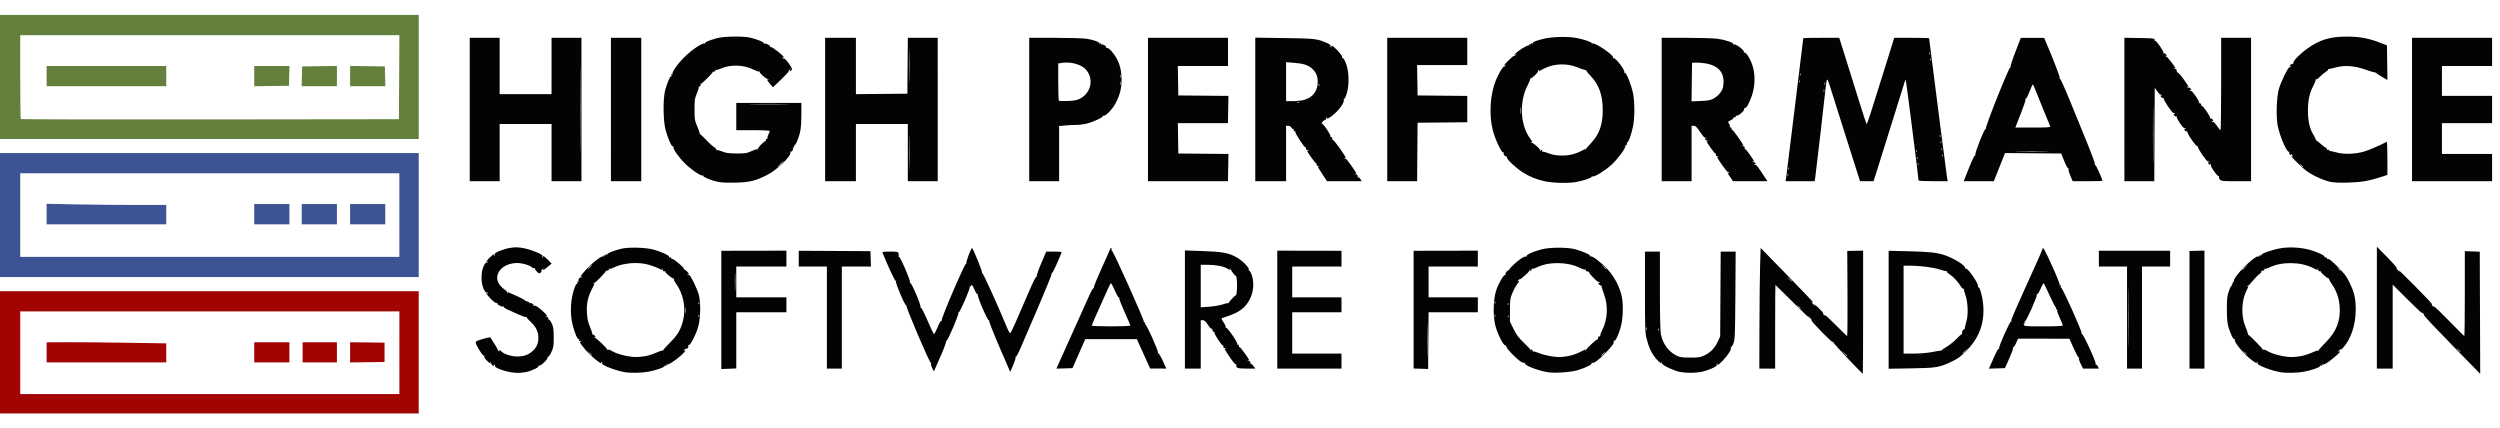 <?xml version="1.0" encoding="UTF-8" standalone="no"?>
<!-- Created with Inkscape (http://www.inkscape.org/) -->

<svg
   version="1.1"
   id="svg1"
   width="3789.333"
   height="649.333"
   viewBox="0 0 3789.333 649.333"
   sodipodi:docname="hpsf-logo.svg"
   inkscape:version="1.3.2 (091e20e, 2023-11-25)"
   xmlns:inkscape="http://www.inkscape.org/namespaces/inkscape"
   xmlns:sodipodi="http://sodipodi.sourceforge.net/DTD/sodipodi-0.dtd"
   xmlns="http://www.w3.org/2000/svg"
   xmlns:svg="http://www.w3.org/2000/svg">
  <defs
     id="defs1" />
  <sodipodi:namedview
     id="namedview1"
     pagecolor="#ffffff"
     bordercolor="#000000"
     borderopacity="0.25"
     inkscape:showpageshadow="2"
     inkscape:pageopacity="0.0"
     inkscape:pagecheckerboard="0"
     inkscape:deskcolor="#d1d1d1"
     showgrid="false"
     inkscape:zoom="0.43732453"
     inkscape:cx="1695.5372"
     inkscape:cy="553.3648"
     inkscape:window-width="2496"
     inkscape:window-height="1387"
     inkscape:window-x="1920"
     inkscape:window-y="25"
     inkscape:window-maximized="1"
     inkscape:current-layer="g6" />
  <g
     inkscape:groupmode="layer"
     inkscape:label="Image"
     id="g1">
    <g
       id="g6"
       inkscape:label="HPSF Logo">
      <path
         style="fill:#3c5493"
         d="m 0,326 v -94 h 317.333 317.333 v 94 94 H 317.333 0 Z m 605.333,0 V 262.667 H 318 30.667 v 63.333 63.333 H 318 605.333 Z M 70.667,324.451 v -15.549 l 44.218,0.882 c 24.32,0.485 65.12,0.882 90.667,0.882 h 46.449 v 14.667 14.667 H 161.333 70.667 Z m 314.667,0.216 v -15.333 h 26.667 26.667 v 15.333 15.333 h -26.667 -26.667 z m 72,0 v -15.333 h 26.667 26.667 v 15.333 15.333 h -26.667 -26.667 z m 73.333,0 v -15.333 h 26.667 26.667 v 15.333 15.333 h -26.667 -26.667 z"
         id="path9"
         inkscape:label="Blue Computer" />
      <path
         style="fill:#63803d"
         d="M 0,116.667 V 22.667 h 317.333 317.333 v 94 94 H 317.333 0 Z M 605.013,117 605.359,53.333 H 318.013 30.667 v 63.111 c 0,34.711 0.401,63.512 0.892,64.003 0.491,0.491 129.641,0.741 287,0.556 l 286.108,-0.336 z M 70.667,115.333 V 100 h 90.667 90.667 v 15.333 15.333 H 161.333 70.667 Z m 314.667,0.028 V 100 h 26.71 26.71 L 438.377,115 l -0.377,15 -26.333,0.362 -26.333,0.362 z m 72.242,0.305 0.425,-15 26.333,-0.362 26.333,-0.362 v 15.362 15.362 h -26.758 -26.758 z m 73.091,-0.362 V 99.944 l 26.333,0.362 26.333,0.362 0.377,15 0.377,15 h -26.71 -26.71 z"
         id="path8"
         inkscape:label="Green Computer" />
      <path
         style="fill:#a20404"
         d="m 0,534 v -92.667 h 317.333 317.333 v 92.667 92.667 H 317.333 0 Z m 605.333,0.667 V 472 H 318 30.667 v 62.667 62.667 H 318 605.333 Z M 70.667,534.096 v -15.237 l 29,-0.153 c 15.95,-0.084 56.75,0.267 90.667,0.779 l 61.667,0.932 0,14.458 v 14.458 H 161.333 70.667 Z m 314.667,-0.04 v -15.278 l 26.667,0.007 26.667,0.007 v 15.271 15.271 h -26.667 -26.667 z m 73.333,0.005 v -15.273 h 26 26 v 15.273 15.273 h -26 -26 z m 72,0.009 v -15.32 l 26.103,0.292 26.103,0.292 3.5e-4,14.667 3.5e-4,14.667 -26.103,0.362 -26.103,0.362 z"
         id="path7"
         inkscape:label="Red Computer" />
      <path
         style="fill:#030303"
         d="m 2801.201,543.78 c -12.027,-12.588 -21.895,-23.538 -21.928,-24.333 -0.033,-0.796 -0.709,-1.322 -1.501,-1.169 -1.956,0.378 -32.805,-31.273 -31.903,-32.732 0.394,-0.637 -0.915,-2.596 -2.909,-4.353 l -3.626,-3.194 3.267,4 c 1.797,2.2 -8.972,-8.15 -23.932,-23 -14.96,-14.85 -27.38,-27 -27.601,-27 -0.221,0 -0.401,28.5 -0.401,63.333 v 63.333 h -12 -12 l 0.181,-65 c 0.099,-35.75 0.549,-76.897 1,-91.439 l 0.819,-26.439 39.667,40.652 c 21.817,22.359 39.667,41.041 39.667,41.517 0,0.476 -0.75,0.433 -1.667,-0.095 -0.917,-0.528 -0.212,0.636 1.566,2.588 3.926,4.31 5.503,4.738 2.02,0.548 -1.372,-1.65 1.22,0.566 5.758,4.924 4.539,4.358 7.973,8.203 7.632,8.544 -0.934,0.934 2.174,4.263 3.319,3.556 0.546,-0.338 8.031,6.569 16.632,15.348 8.601,8.779 16.036,15.962 16.522,15.962 0.486,1.8e-4 0.722,-29.025 0.525,-64.501 l -0.358,-64.501 12.025,-0.219 12.025,-0.219 v 93.387 c 0,51.363 -0.209,93.387 -0.466,93.387 -0.256,0 -10.306,-10.299 -22.333,-22.887 z m -1.201,-4.197 c 0,-0.229 -1.95,-2.179 -4.333,-4.333 l -4.333,-3.916 3.916,4.333 c 3.65,4.039 4.75,4.946 4.75,3.916 z m -70.667,-72.043 c 0,-0.253 -1.35,-1.603 -3,-3 l -3,-2.54 2.54,3 c 2.387,2.819 3.46,3.607 3.46,2.54 z m -13.333,-41.308 c 0,-0.239 -1.65,-1.889 -3.667,-3.667 l -3.667,-3.232 3.232,3.667 c 3.021,3.427 4.101,4.278 4.101,3.232 z m 1000.251,96.403 c -23.67,-24.217 -42.716,-44.549 -42.325,-45.182 0.391,-0.633 -0.182,-1.892 -1.274,-2.798 -1.092,-0.906 -1.985,-1.131 -1.985,-0.5 0,0.631 -9.9,-8.738 -22,-20.822 l -22,-21.97 v 63.652 63.652 h -12 -12 l 0.015,-92.333 0.015,-92.333 15.451,15.58 c 8.498,8.569 15.105,16.139 14.683,16.822 -0.422,0.683 0.568,2.372 2.201,3.754 l 2.969,2.512 -2.537,-3.333 c -1.395,-1.833 9.612,8.859 24.462,23.761 14.849,14.902 26.646,27.446 26.215,27.877 -1.074,1.074 1.905,4.492 3.211,3.685 0.577,-0.356 10.949,9.55 23.049,22.015 12.1,12.465 22.36,22.663 22.8,22.663 0.44,0 0.798,-28.95 0.797,-64.333 l -0,-64.333 11.319,0.431 11.319,0.431 0.351,92.569 c 0.193,50.913 0.341,92.569 0.328,92.569 -0.013,-9e-5 -19.389,-19.814 -43.059,-44.032 z m 13.082,10.238 c 0,-0.253 -1.35,-1.603 -3,-3 l -3,-2.54 2.54,3 c 2.387,2.819 3.46,3.607 3.46,2.54 z M 766.955,562.642 c -10.113,-2.65 -17.92,-6.413 -16.861,-8.128 0.339,-0.548 -0.087,-1.431 -0.945,-1.961 -0.975,-0.603 -1.204,-0.387 -0.61,0.575 0.523,0.847 0.389,1.539 -0.297,1.539 -1.47,0 -4.112,-2.94 -3.795,-4.222 0.121,-0.489 -0.326,-1.389 -0.994,-2 -0.705,-0.646 -0.812,-0.413 -0.255,0.556 1.867,3.244 -1.401,1.605 -5.753,-2.885 -2.426,-2.503 -3.999,-5.218 -3.496,-6.033 0.509,-0.824 0.175,-1.319 -0.755,-1.115 -1.74,0.382 -11.371,-15.104 -12.106,-19.467 -0.351,-2.084 1.458,-3.045 10.875,-5.777 7.756,-2.25 11.454,-2.805 11.798,-1.772 0.276,0.828 2.612,4.628 5.19,8.444 2.579,3.816 4.805,7.694 4.948,8.618 0.143,0.924 1.062,2.424 2.042,3.333 1.419,1.316 1.59,1.314 0.841,-0.013 -1.28,-2.268 1.181,-2.119 3.095,0.187 3.291,3.965 15.257,7.858 24.121,7.847 10.141,-0.013 17.43,-2.695 23.826,-8.768 5.835,-5.541 8.174,-11.207 8.174,-19.802 0,-9.011 -3.728,-16.645 -11.732,-24.022 -3.447,-3.176 -6.102,-6.27 -5.901,-6.874 0.201,-0.605 -0.18,-0.762 -0.847,-0.349 -0.667,0.412 -5.932,-1.371 -11.7,-3.963 -5.768,-2.592 -13.315,-5.977 -16.772,-7.523 -3.457,-1.546 -5.914,-3.411 -5.461,-4.144 0.458,-0.741 0.157,-0.922 -0.676,-0.407 -1.936,1.196 -9.913,-2.895 -8.886,-4.557 0.429,-0.694 -0.082,-0.931 -1.134,-0.527 -1.162,0.446 -4.595,-1.99 -8.736,-6.196 -6.265,-6.364 -9.004,-10.741 -5.283,-8.441 0.961,0.594 1.177,0.365 0.575,-0.61 -0.531,-0.859 -1.538,-1.207 -2.238,-0.774 -0.7,0.433 -2.6,-2.108 -4.221,-5.645 -4.145,-9.042 -4.145,-25.155 0,-34.196 1.622,-3.537 3.521,-6.078 4.221,-5.645 0.7,0.433 1.707,0.084 2.238,-0.774 0.603,-0.975 0.387,-1.204 -0.575,-0.61 -3.32,2.052 -1.28,-1.585 3.517,-6.269 4.894,-4.779 8.097,-6.549 6.15,-3.398 -0.594,0.961 -0.365,1.177 0.61,0.575 0.859,-0.531 1.208,-1.537 0.776,-2.235 -1.304,-2.111 13.817,-8.158 24.106,-9.64 7.765,-1.119 11.768,-0.971 20.536,0.756 11.713,2.308 28.788,9.48 27.506,11.554 -0.431,0.697 -0.081,1.701 0.778,2.232 0.975,0.603 1.204,0.387 0.61,-0.575 -2.16,-3.495 1.694,-1.156 6.995,4.246 l 5.677,5.785 -5.958,4.882 c -6.137,5.029 -8.415,6.128 -6.665,3.215 0.689,-1.146 0.301,-1.099 -1.24,0.151 -1.233,1 -1.954,2.282 -1.604,2.849 0.351,0.567 -0.274,1.787 -1.387,2.711 -1.671,1.387 -2.589,1.15 -5.26,-1.359 -1.779,-1.672 -3.112,-3.71 -2.961,-4.529 0.151,-0.819 -0.551,-1.315 -1.559,-1.101 -1.008,0.214 -2.902,-0.578 -4.207,-1.759 -3.317,-3.002 -13.876,-5.963 -21.262,-5.963 -21.238,0 -35.672,15.113 -28.622,29.969 1.307,2.754 4.825,6.781 7.817,8.949 2.993,2.168 5.441,4.448 5.441,5.067 0,0.619 0.546,1.626 1.214,2.237 0.717,0.656 0.777,0.358 0.148,-0.729 -1.27,-2.191 -1.85,-2.393 14.413,5.02 7.055,3.216 12.51,6.359 12.124,6.985 -0.387,0.626 0.326,0.743 1.585,0.26 1.542,-0.592 1.977,-0.374 1.333,0.667 -0.643,1.041 -0.209,1.258 1.333,0.667 1.675,-0.643 1.996,-0.405 1.197,0.888 -0.719,1.163 -0.576,1.447 0.42,0.832 2.075,-1.282 7.192,1.639 6.065,3.462 -0.561,0.908 -0.297,1.094 0.688,0.485 1.908,-1.179 6.51,1.678 14.366,8.919 5.429,5.004 7.82,8.987 4.115,6.855 -0.968,-0.557 -1.201,-0.451 -0.556,0.255 0.611,0.668 1.811,1.228 2.667,1.246 0.856,0.018 1.473,1.061 1.373,2.319 -0.101,1.258 0.354,1.955 1.011,1.549 0.656,-0.406 2.521,2.151 4.143,5.681 2.465,5.365 2.956,8.827 2.989,21.085 0.036,13.231 -0.317,15.427 -3.598,22.43 -2,4.27 -4.244,7.389 -4.985,6.931 -0.741,-0.458 -1.043,-0.038 -0.67,0.933 0.944,2.461 -10.658,13.639 -12.79,12.322 -1.056,-0.653 -1.327,-0.484 -0.742,0.464 1.226,1.984 -9.836,7.496 -18.909,9.421 -9.985,2.119 -19.409,1.752 -30.646,-1.192 z m 181.712,1.739 c -13.293,-1.838 -37.668,-11.015 -36.08,-13.584 0.435,-0.703 0.088,-1.713 -0.771,-2.243 -0.975,-0.603 -1.204,-0.387 -0.61,0.575 2.864,4.634 -6.982,-2.131 -16.969,-11.659 -9.111,-8.693 -19.116,-22.483 -14.031,-19.341 0.961,0.594 1.177,0.365 0.575,-0.61 -0.531,-0.859 -1.625,-1.153 -2.433,-0.654 -0.953,0.589 -1.16,0.105 -0.59,-1.381 0.533,-1.388 0.347,-1.96 -0.472,-1.454 -1.784,1.103 -6.072,-8.794 -9.33,-21.534 -4.536,-17.736 -3.127,-41.185 3.466,-57.663 1.206,-3.015 2.723,-5.155 3.37,-4.755 0.647,0.4 0.782,-0.302 0.299,-1.561 -0.643,-1.675 -0.405,-1.996 0.888,-1.197 1.163,0.719 1.447,0.576 0.832,-0.42 -1.16,-1.877 1.556,-7.243 3.164,-6.249 0.646,0.399 1.608,0.023 2.139,-0.835 0.603,-0.975 0.387,-1.204 -0.575,-0.61 -3.796,2.346 -0.861,-2.228 6.794,-10.589 9.643,-10.533 23.28,-21.051 25.96,-20.022 1.158,0.444 1.49,0.132 0.891,-0.836 -0.643,-1.041 -0.209,-1.258 1.333,-0.667 1.542,0.592 1.977,0.374 1.333,-0.667 -0.643,-1.041 -0.209,-1.258 1.333,-0.667 1.258,0.483 1.95,0.331 1.536,-0.338 -0.852,-1.378 10.954,-6.085 21.152,-8.434 11.65,-2.683 37.211,-1.931 49.207,1.449 11.746,3.31 24.042,9.085 22.985,10.795 -0.386,0.624 0.342,1.053 1.617,0.953 1.275,-0.101 2.176,0.546 2.002,1.436 -0.174,0.89 0.502,1.304 1.504,0.92 1.804,-0.692 18.357,13.497 17.777,15.238 -0.163,0.49 0.09,0.89 0.563,0.89 1.368,0 6.473,4.957 6.473,6.285 0,0.663 -0.75,0.774 -1.667,0.246 -0.968,-0.557 -1.201,-0.451 -0.555,0.255 0.611,0.668 1.811,1.214 2.667,1.214 2.219,0 12.523,21.181 14.892,30.613 2.926,11.648 2.609,33.9 -0.667,46.706 -2.928,11.449 -12.046,29.559 -14.591,28.981 -0.886,-0.202 -1.215,0.275 -0.731,1.058 1.022,1.653 -1.818,5.588 -3.349,4.641 -0.567,-0.351 -1.849,0.371 -2.849,1.604 -1.25,1.541 -1.297,1.929 -0.151,1.24 4.029,-2.421 1.114,2.087 -4.667,7.215 -9.397,8.337 -19.909,15.028 -21.787,13.867 -1.112,-0.687 -1.281,-0.447 -0.534,0.761 0.799,1.293 0.479,1.531 -1.197,0.888 -1.258,-0.483 -1.95,-0.331 -1.536,0.338 1.065,1.722 -12.785,6.7 -24.613,8.846 -9.483,1.721 -25.259,2.164 -34,0.955 z m 28.667,-24.449 c 4.767,-0.76 12.478,-3.153 17.137,-5.317 4.659,-2.164 9.024,-3.593 9.7,-3.175 0.676,0.418 1.091,0.265 0.921,-0.339 -0.17,-0.605 4.513,-5.899 10.407,-11.766 11.445,-11.393 16.249,-19.469 19.795,-33.28 4.809,-18.729 0.488,-41.266 -10.799,-56.325 -1.761,-2.349 -3.042,-5.022 -2.848,-5.939 0.195,-0.917 -0.27,-1.695 -1.033,-1.729 -2.233,-0.098 -12.689,-8.858 -11.967,-10.027 0.362,-0.586 -0.37,-0.983 -1.628,-0.883 -1.258,0.101 -2.301,-0.517 -2.319,-1.373 -0.018,-0.856 -0.578,-2.056 -1.246,-2.667 -0.717,-0.656 -0.777,-0.358 -0.148,0.729 0.586,1.012 0.532,1.586 -0.119,1.275 -16.509,-7.856 -26.449,-10.409 -40.519,-10.409 -11.377,0 -24.26,2.679 -32.088,6.672 -2.935,1.498 -5.931,2.355 -6.658,1.907 -0.726,-0.449 -1.156,-0.022 -0.954,0.95 0.207,0.999 -0.792,1.767 -2.3,1.768 -1.467,9.6e-4 -2.68,0.601 -2.696,1.333 -0.032,1.459 -15.424,17.256 -16.86,17.303 -0.489,0.016 -1.389,0.575 -2,1.243 -0.656,0.717 -0.358,0.777 0.729,0.148 1.012,-0.586 1.588,-0.533 1.281,0.12 -0.307,0.652 -2.466,5.047 -4.796,9.766 -5.607,11.353 -7.459,20.994 -6.675,34.757 0.472,8.301 1.626,13.657 4.309,20 2.015,4.765 3.727,9.685 3.805,10.933 0.078,1.248 0.408,2.004 0.733,1.678 0.819,-0.819 4.17,2.096 4.17,3.627 0,0.687 -0.75,0.817 -1.667,0.29 -0.917,-0.528 -1.267,-0.513 -0.778,0.032 0.489,0.545 1.389,1.013 2,1.039 1.795,0.077 18.48,16.173 18.078,17.439 -0.202,0.636 0.259,0.769 1.024,0.296 0.765,-0.473 3.33,0.329 5.7,1.782 7.96,4.88 24.075,9.042 36.309,9.379 2.933,0.081 9.233,-0.475 14,-1.235 z m -80,-1.699 c 0,-0.239 -1.65,-1.889 -3.667,-3.667 l -3.667,-3.232 3.232,3.667 c 3.021,3.427 4.101,4.278 4.101,3.232 z m 162.216,-61.232 c -0.37,-0.917 -0.672,-0.167 -0.672,1.667 0,1.833 0.303,2.583 0.672,1.667 0.37,-0.917 0.37,-2.417 0,-3.333 z M 1039.633,466.357 c -0.297,-2.396 -0.546,-0.757 -0.553,3.643 -0.01,4.4 0.235,6.361 0.539,4.357 0.304,-2.004 0.31,-5.604 0.014,-8 z m 19.945,-7.941 c -0.426,-1.064 -0.742,-0.748 -0.806,0.806 -0.058,1.406 0.257,2.193 0.7,1.75 0.443,-0.443 0.49,-1.593 0.105,-2.556 z m -164.911,-53.75 c 1.722,-1.833 2.832,-3.333 2.465,-3.333 -0.367,0 -2.076,1.5 -3.798,3.333 -1.722,1.833 -2.832,3.333 -2.465,3.333 0.367,0 2.076,-1.5 3.798,-3.333 z M 2345.108,564.063 c -16.28,-2.992 -35.405,-10.757 -33.618,-13.65 0.577,-0.933 0.316,-1.117 -0.696,-0.492 -0.924,0.571 -3.728,-0.464 -6.539,-2.414 -7.202,-4.996 -20.371,-18.691 -20.803,-21.634 -0.205,-1.397 -1.176,-2.539 -2.157,-2.539 -2.873,0 -11.769,-18.064 -14.802,-30.057 -3.78,-14.946 -3.092,-40.112 1.461,-53.516 3.475,-10.227 10.99,-23.244 13.151,-22.777 0.806,0.175 1.166,-0.463 0.8,-1.417 -0.629,-1.639 2.935,-5.933 5.095,-6.138 0.55,-0.052 0.936,-0.457 0.859,-0.9 -0.277,-1.578 11.581,-12.731 17.76,-16.704 3.525,-2.266 6.983,-3.61 7.873,-3.06 1.011,0.625 1.235,0.412 0.617,-0.589 -1.213,-1.962 9.596,-6.87 22.558,-10.244 12.606,-3.28 39.263,-3.335 51.108,-0.105 11.518,3.141 23.267,8.488 22.254,10.128 -0.466,0.755 -0.021,1.036 1.012,0.64 2.687,-1.031 16.326,9.5 26.027,20.096 10.072,11.001 18.109,26.491 21.088,40.643 2.855,13.562 1.856,35.884 -2.178,48.667 -3.882,12.304 -7.69,19.669 -9.568,18.508 -0.923,-0.571 -1.113,-0.313 -0.501,0.678 1.345,2.177 -2.103,7.158 -12.268,17.724 -10.107,10.506 -18.157,16.419 -20.436,15.011 -1.012,-0.625 -1.272,-0.441 -0.696,0.492 1.246,2.017 -9.797,7.485 -22.058,10.921 -11.016,3.087 -35.406,4.555 -45.344,2.729 z m 30.892,-24.132 c 4.767,-0.76 12.567,-3.279 17.333,-5.597 4.767,-2.318 9.2,-4.469 9.852,-4.781 0.652,-0.311 0.706,0.262 0.12,1.273 -0.629,1.086 -0.569,1.385 0.148,0.729 0.668,-0.611 1.214,-1.554 1.214,-2.095 0,-1.541 16.2,-16.15 17.01,-15.339 0.398,0.398 0.633,-0.352 0.523,-1.667 -0.11,-1.315 0.7,-2.432 1.8,-2.483 1.1,-0.051 1.846,-0.828 1.658,-1.726 -0.188,-0.898 1.21,-4.695 3.106,-8.438 8.049,-15.883 8.972,-37.019 2.372,-54.265 -1.869,-4.882 -3.467,-9.898 -3.552,-11.147 -0.085,-1.248 -0.421,-2.004 -0.747,-1.678 -0.819,0.819 -4.17,-2.096 -4.17,-3.627 0,-0.687 0.693,-0.821 1.539,-0.297 0.961,0.594 1.177,0.365 0.575,-0.61 -0.531,-0.859 -1.407,-1.288 -1.947,-0.954 -1.255,0.775 -14.167,-12.31 -14.167,-14.357 0,-0.845 -1.2,-1.537 -2.667,-1.538 -1.508,-0.001 -2.507,-0.769 -2.3,-1.768 0.202,-0.971 -0.226,-1.4 -0.95,-0.952 -0.724,0.447 -4.327,-0.712 -8.008,-2.577 -18.563,-9.407 -47.775,-9.701 -65.496,-0.66 -2.935,1.498 -5.931,2.355 -6.658,1.907 -0.726,-0.449 -1.156,-0.097 -0.954,0.783 0.202,0.88 -0.467,1.902 -1.486,2.272 -1.274,0.463 -1.52,0.099 -0.786,-1.167 0.629,-1.086 0.569,-1.385 -0.148,-0.729 -0.668,0.611 -1.214,1.585 -1.214,2.163 0,1.498 -13.5,13.448 -14.295,12.653 -0.362,-0.362 -1.494,0.371 -2.515,1.629 -1.229,1.514 -1.293,1.949 -0.19,1.287 2.585,-1.553 1.984,0.251 -1.686,5.063 -1.844,2.418 -4.982,8.228 -6.973,12.911 -3.313,7.792 -3.623,9.996 -3.647,25.949 l -0.027,17.434 5.583,11.266 c 4.349,8.776 7.729,13.322 15.295,20.566 5.342,5.115 9.73,9.7 9.751,10.189 0.021,0.489 0.585,1.389 1.252,2 0.717,0.656 0.777,0.358 0.148,-0.729 -0.734,-1.266 -0.488,-1.63 0.786,-1.167 1.019,0.37 1.687,1.393 1.486,2.272 -0.202,0.88 0.194,1.253 0.88,0.829 0.685,-0.424 4.15,0.496 7.7,2.043 7.054,3.075 22.043,6.224 30.454,6.398 2.933,0.061 9.233,-0.512 14,-1.272 z m 54.667,-3.264 c 1.722,-1.833 2.832,-3.333 2.465,-3.333 -0.367,0 -2.076,1.5 -3.798,3.333 -1.722,1.833 -2.832,3.333 -2.465,3.333 0.367,0 2.076,-1.5 3.798,-3.333 z m -164.45,-59.667 c -0.37,-0.917 -0.672,-0.167 -0.672,1.667 0,1.833 0.303,2.583 0.672,1.667 0.37,-0.917 0.37,-2.417 0,-3.333 z m 20.028,1.417 c -0.426,-1.064 -0.742,-0.748 -0.806,0.806 -0.058,1.406 0.257,2.193 0.7,1.75 0.443,-0.443 0.49,-1.593 0.105,-2.556 z m 0,-18.667 c -0.426,-1.064 -0.742,-0.748 -0.806,0.806 -0.058,1.406 0.257,2.193 0.7,1.75 0.443,-0.443 0.49,-1.593 0.105,-2.556 z m -20.028,-2.75 c -0.37,-0.917 -0.672,-0.167 -0.672,1.667 0,1.833 0.303,2.583 0.672,1.667 0.37,-0.917 0.37,-2.417 0,-3.333 z m 168.45,-49.434 c 0,-0.239 -1.65,-1.889 -3.667,-3.667 l -3.667,-3.232 3.232,3.667 c 3.021,3.427 4.101,4.278 4.101,3.232 z m 112,156.275 c -8.08,-1.301 -27.333,-10.268 -27.333,-12.73 0,-0.856 -0.546,-2.056 -1.214,-2.667 -0.705,-0.646 -0.812,-0.413 -0.255,0.556 2.32,4.032 -2.136,1.112 -7.123,-4.667 -7.033,-8.15 -11.37,-17.051 -14.723,-30.213 -2.5,-9.817 -2.686,-14.777 -2.686,-71.667 v -61.12 h 11.333 11.333 v 59.268 c 0,38.804 0.518,61.707 1.499,66.333 3.068,14.46 11.7,26.13 23.701,32.044 5.247,2.586 8.251,3.022 20.8,3.022 13.352,0 15.346,-0.333 22.242,-3.72 8.915,-4.378 14.836,-10.681 19.623,-20.886 l 3.468,-7.394 0.393,-64.333 0.393,-64.333 h 11.342 11.342 l -0.445,66.333 c -0.403,60.166 -0.669,66.922 -2.861,72.668 -1.329,3.484 -2.953,6.003 -3.609,5.597 -0.656,-0.405 -0.841,0.179 -0.411,1.298 1.032,2.689 -3.827,10.453 -11.955,19.103 -5.927,6.308 -10.501,9.406 -8.063,5.461 0.594,-0.961 0.365,-1.177 -0.61,-0.575 -0.859,0.531 -1.209,1.535 -0.778,2.232 1.236,1.999 -15.188,8.957 -24.739,10.48 -10.069,1.606 -20.32,1.576 -30.667,-0.09 z m -51.076,-67.482 c -0.338,-1.297 -0.637,-0.559 -0.664,1.641 -0.027,2.2 0.249,3.261 0.615,2.359 0.365,-0.903 0.388,-2.703 0.049,-4 z m 18.654,2.058 c -0.426,-1.064 -0.742,-0.748 -0.806,0.806 -0.058,1.406 0.257,2.193 0.7,1.75 0.443,-0.443 0.49,-1.593 0.105,-2.556 z m 943.756,65.964 c -13.293,-1.838 -37.668,-11.015 -36.08,-13.584 0.435,-0.703 0.088,-1.713 -0.771,-2.243 -0.975,-0.603 -1.204,-0.387 -0.61,0.575 1.652,2.673 -0.647,1.688 -7.079,-3.034 -12.345,-9.062 -28.13,-28.185 -26.047,-31.555 0.643,-1.04 0.439,-1.27 -0.571,-0.646 -1.028,0.636 -2.633,-1.477 -4.655,-6.127 -5.732,-13.187 -6.854,-19.59 -6.854,-39.097 0,-16.094 0.429,-19.908 3.112,-27.676 1.712,-4.955 3.655,-8.674 4.318,-8.264 0.663,0.41 0.811,-0.284 0.328,-1.543 -0.592,-1.542 -0.374,-1.977 0.667,-1.333 1.041,0.643 1.258,0.209 0.667,-1.333 -0.643,-1.675 -0.405,-1.996 0.888,-1.197 1.205,0.745 1.449,0.578 0.767,-0.525 -3.203,-5.182 31.522,-40.513 37.547,-38.201 1.158,0.444 1.49,0.132 0.891,-0.836 -0.636,-1.029 -0.22,-1.263 1.248,-0.699 1.276,0.49 2.069,0.231 1.885,-0.615 -0.495,-2.279 18.784,-8.767 31.167,-10.489 13.461,-1.872 29.473,-0.814 42.555,2.812 10.932,3.029 23.058,8.79 22.024,10.463 -0.386,0.624 0.342,1.053 1.617,0.953 1.275,-0.101 2.176,0.546 2.002,1.436 -0.185,0.946 0.521,1.297 1.7,0.845 1.341,-0.515 6.181,3.408 14.453,11.715 10.172,10.214 13.441,14.553 17.954,23.822 7.445,15.293 9.544,24.397 9.544,41.4 0,22.937 -7.44,45.017 -19.606,58.187 -2.58,2.794 -3.885,3.879 -2.9,2.413 1.773,-2.638 1.76,-2.639 -1.185,-0.127 -3.05,2.602 -4.03,4.268 -1.644,2.793 0.733,-0.453 1.333,-0.211 1.333,0.539 0,1.608 -13.405,12.973 -20.404,17.298 -2.685,1.659 -5.585,2.582 -6.445,2.05 -1.049,-0.648 -1.204,-0.385 -0.472,0.8 0.799,1.293 0.479,1.531 -1.197,0.888 -1.258,-0.483 -1.95,-0.331 -1.536,0.338 1.064,1.722 -12.785,6.7 -24.613,8.846 -9.483,1.721 -25.259,2.164 -34,0.955 z m 28.667,-24.449 c 4.767,-0.76 12.478,-3.153 17.137,-5.317 4.659,-2.164 9.024,-3.593 9.7,-3.175 0.676,0.418 1.091,0.265 0.921,-0.339 -0.17,-0.605 4.489,-5.899 10.354,-11.766 16.717,-16.723 23.161,-33.297 21.471,-55.218 -0.938,-12.163 -4.591,-22.748 -11.204,-32.468 -2.613,-3.84 -4.766,-7.731 -4.786,-8.648 -0.02,-0.917 -0.313,-1.39 -0.652,-1.051 -0.959,0.959 -12.327,-8.784 -11.607,-9.948 0.351,-0.568 -0.39,-0.951 -1.648,-0.851 -1.258,0.101 -2.301,-0.517 -2.319,-1.373 -0.018,-0.856 -0.578,-2.056 -1.246,-2.667 -0.705,-0.646 -0.812,-0.413 -0.255,0.556 1.326,2.304 0.625,2.138 -6.885,-1.635 -18.679,-9.382 -48.053,-9.674 -65.734,-0.654 -2.935,1.498 -5.931,2.355 -6.658,1.907 -0.726,-0.449 -1.156,-0.022 -0.954,0.95 0.204,0.985 -0.813,1.793 -2.3,1.828 -1.467,0.034 -2.528,0.751 -2.358,1.593 0.17,0.842 -1.522,2.835 -3.76,4.428 -2.238,1.593 -6.503,5.976 -9.478,9.74 -2.975,3.764 -5.883,6.843 -6.462,6.843 -0.579,0 -1.553,0.546 -2.164,1.214 -0.645,0.705 -0.413,0.812 0.556,0.255 2.352,-1.353 2.107,-0.248 -1.543,6.954 -7.427,14.656 -8.071,38.048 -1.478,53.634 2.003,4.736 3.706,9.617 3.784,10.848 0.078,1.231 0.463,2.155 0.856,2.054 1.19,-0.307 21.964,20.959 21.628,22.141 -0.172,0.605 0.313,0.712 1.078,0.24 0.765,-0.473 3.33,0.329 5.7,1.782 7.96,4.88 24.075,9.042 36.309,9.379 2.933,0.081 9.233,-0.475 14,-1.235 z m -81.333,-3.058 c 0,-0.253 -1.35,-1.603 -3,-3 l -3,-2.54 2.54,3 c 2.387,2.819 3.46,3.607 3.46,2.54 z m 142.667,-126.667 c 0,-0.253 -1.35,-1.603 -3,-3 l -3,-2.54 2.54,3 c 2.387,2.819 3.46,3.607 3.46,2.54 z m -144.583,-5.207 3.916,-4.333 -4.333,3.916 c -2.383,2.154 -4.333,4.104 -4.333,4.333 0,1.03 1.1,0.123 4.75,-3.916 z M 1514.852,525.89 c -9.037,-20.876 -15.944,-38.536 -15.409,-39.401 0.568,-0.918 0.396,-1.214 -0.414,-0.713 -1.811,1.119 -18.302,-37.049 -16.952,-39.234 0.606,-0.981 0.444,-1.276 -0.41,-0.748 -0.83,0.513 -2.666,-2.152 -4.451,-6.461 -2.773,-6.691 -5.215,-9.464 -5.215,-5.921 0,0.777 -0.693,0.984 -1.539,0.461 -0.964,-0.596 -1.177,-0.365 -0.57,0.618 1.278,2.068 -15.271,40.305 -16.985,39.245 -0.75,-0.464 -0.897,-0.133 -0.34,0.767 1.197,1.938 -16.454,43.056 -18.058,42.065 -0.629,-0.389 -0.834,0.1 -0.456,1.086 0.378,0.986 -3.631,11.585 -8.908,23.554 l -9.596,21.762 -2.535,-4.942 c -1.395,-2.718 -2.2,-5.818 -1.789,-6.888 0.411,-1.07 0.249,-1.638 -0.359,-1.262 -1.573,0.972 -37.93,-84.153 -36.755,-86.054 0.556,-0.899 0.398,-1.216 -0.369,-0.742 -1.755,1.085 -16.963,-34.436 -15.652,-36.557 0.591,-0.956 0.429,-1.256 -0.4,-0.744 -1.084,0.67 -12.927,-24.676 -19.989,-42.781 -0.491,-1.258 2.303,-1.667 11.403,-1.667 10.864,0 12.136,0.262 12.895,2.655 0.463,1.46 0.411,3.353 -0.116,4.206 -0.558,0.903 -0.381,1.194 0.424,0.696 1.811,-1.119 18.302,37.049 16.952,39.234 -0.605,0.979 -0.444,1.276 0.406,0.751 1.825,-1.128 16.956,34.379 15.591,36.588 -0.597,0.966 -0.439,1.27 0.392,0.756 0.832,-0.514 4.891,7.295 10.098,19.425 4.789,11.156 9.234,20.46 9.878,20.674 0.643,0.215 3.139,-4.426 5.546,-10.311 2.674,-6.541 4.933,-10.357 5.81,-9.815 0.874,0.54 1.046,0.257 0.439,-0.724 -1.347,-2.179 35.15,-87.021 36.954,-85.906 0.812,0.502 0.97,0.194 0.386,-0.75 -0.919,-1.487 7.091,-22.757 8.584,-22.795 1.479,-0.038 16.116,36.037 15.214,37.496 -0.56,0.907 -0.394,1.211 0.397,0.722 1.139,-0.704 22.736,46.814 37.608,82.742 1.892,4.571 4.033,8.123 4.758,7.894 1.208,-0.382 8.013,-15.535 30.175,-67.19 4.848,-11.301 8.707,-18.638 9.532,-18.127 0.81,0.501 0.987,0.21 0.426,-0.698 -0.529,-0.855 2.476,-9.648 6.678,-19.539 l 7.639,-17.984 h 11.925 c 8.994,0 11.768,0.41 11.283,1.667 -5.218,13.541 -13.605,31.436 -14.48,30.895 -0.623,-0.385 -0.835,0.081 -0.471,1.036 0.364,0.955 -8.667,23.336 -20.07,49.736 -11.402,26.4 -23.463,54.451 -26.802,62.334 -3.339,7.884 -6.608,14.003 -7.264,13.597 -0.656,-0.405 -0.886,0.062 -0.511,1.04 0.375,0.977 -1.305,6.346 -3.734,11.931 l -4.415,10.154 z m -421.522,-56.162 0,-89.605 49.333,-0.091 49.333,-0.091 v 12.029 12.029 h -38 -38 v 23.333 23.333 h 38 38 v 11.333 11.333 h -38 -38 v 42.569 42.569 l -11.336,0.431 -11.336,0.431 z m 20.994,-54.127 c -0.246,-6.014 -0.447,-0.735 -0.445,11.732 0,12.467 0.203,17.387 0.448,10.935 0.245,-6.453 0.244,-16.653 -0,-22.667 z m 1039.342,143.345 -11,-0.387 v -89.217 -89.217 l 48.667,-0.092 48.667,-0.092 v 12.03 12.03 h -37.333 -37.333 v 23.333 23.333 H 2202.667 2240 v 11.333 11.333 h -37.315 -37.315 l -0.351,43 -0.352,43 z m 9.998,-63.946 c -0.222,-11.55 -0.404,-2.1 -0.404,21 0,23.1 0.182,32.55 0.404,21 0.222,-11.55 0.222,-30.45 0,-42 z M 1253.333,481.333 V 404 H 1232 1210.667 v -11.957 -11.957 l 54.333,0.291 54.333,0.291 0.385,11.667 0.385,11.667 H 1298.052 1276 v 77.333 77.333 h -11.333 -11.333 z m 349.817,73.051 c 1.939,-4.486 12.591,-28.143 30.79,-68.384 5.638,-12.467 12.971,-28.813 16.295,-36.326 3.324,-7.512 6.574,-13.331 7.222,-12.931 0.648,0.401 0.877,-0.056 0.509,-1.015 -0.368,-0.959 4.794,-13.74 11.471,-28.403 6.677,-14.662 12.455,-27.709 12.84,-28.992 0.385,-1.283 1.294,-2.333 2.02,-2.333 0.726,0 0.963,0.931 0.526,2.069 -0.437,1.138 -0.33,1.782 0.237,1.432 1.577,-0.974 50.028,106.735 48.862,108.622 -0.685,1.109 -0.444,1.277 0.763,0.531 1.293,-0.799 1.531,-0.479 0.888,1.197 -0.483,1.258 -0.376,1.978 0.238,1.598 1.607,-0.993 20.618,41.441 19.428,43.366 -0.574,0.929 -0.423,1.249 0.36,0.764 0.757,-0.468 3.734,4.406 6.795,11.127 l 5.448,11.96 -12.256,-0.042 -12.256,-0.042 -10.097,-22.291 -10.097,-22.291 h -39.058 -39.058 l -9.726,22 -9.726,22 -12.158,0.384 -12.158,0.384 z m 110.183,-60.89 c 0,-0.645 -3.91,-9.786 -8.69,-20.312 -4.779,-10.527 -8.386,-19.93 -8.015,-20.896 0.371,-0.966 0.154,-1.436 -0.481,-1.043 -0.635,0.393 -3.424,-4.376 -6.196,-10.597 -2.772,-6.221 -5.471,-11.312 -5.998,-11.312 -0.527,0 -2.309,3.15 -3.961,7 -1.651,3.85 -8.025,18.048 -14.164,31.552 -6.139,13.504 -11.162,25.054 -11.162,25.667 0,0.613 13.2,1.115 29.333,1.115 16.133,0 29.333,-0.528 29.333,-1.173 z M 1796,469.132 v -89.535 l 27,0.934 c 29.644,1.026 38.443,2.605 50.649,9.091 8.705,4.625 20.304,16.172 19.182,19.096 -0.405,1.054 -0.059,1.774 0.768,1.599 0.827,-0.175 2.654,3.283 4.061,7.683 4.751,14.864 0.896,33.107 -9.499,44.945 -7.421,8.453 -15.711,12.875 -35.902,19.153 -1.23,0.382 -0.524,2.308 2.405,6.566 2.28,3.314 3.72,6.713 3.201,7.553 -0.569,0.92 -0.356,1.165 0.533,0.615 1.79,-1.106 18.1,22.615 16.893,24.569 -0.453,0.733 -0.029,1.167 0.943,0.966 0.977,-0.203 1.684,0.67 1.583,1.953 -0.101,1.275 0.32,2.008 0.934,1.629 0.997,-0.616 14.582,18.083 14.582,20.071 0,0.443 -0.75,0.374 -1.667,-0.154 -0.968,-0.557 -1.201,-0.451 -0.555,0.255 0.611,0.668 1.811,1.228 2.667,1.246 0.856,0.018 1.473,1.061 1.373,2.319 -0.101,1.258 0.254,2.017 0.788,1.687 0.534,-0.33 2.284,1.176 3.889,3.348 l 2.919,3.948 h -13.21 c -9.939,0 -13.609,-0.481 -14.821,-1.942 -0.886,-1.068 -1.167,-2.661 -0.624,-3.539 0.61,-0.987 0.423,-1.249 -0.49,-0.684 -0.89,0.55 -4.681,-3.851 -9.539,-11.076 -8.284,-12.321 -9.278,-14.283 -6.395,-12.623 0.968,0.557 1.201,0.451 0.556,-0.255 -0.611,-0.668 -1.811,-1.228 -2.667,-1.246 -0.856,-0.018 -1.473,-1.061 -1.373,-2.319 0.101,-1.258 -0.27,-2.007 -0.824,-1.664 -1.434,0.886 -13.618,-17.819 -12.639,-19.404 0.447,-0.722 0.017,-1.148 -0.954,-0.947 -0.985,0.204 -1.793,-0.813 -1.828,-2.3 -0.034,-1.467 -0.733,-2.534 -1.552,-2.372 -0.819,0.162 -3.404,-2.688 -5.743,-6.333 -3.158,-4.921 -5.076,-6.628 -7.448,-6.628 H 1820 v 36.667 36.667 h -12 -12 z m 56.893,-7.652 c 4.238,-1.431 8.185,-2.304 8.772,-1.941 0.587,0.363 0.924,0.165 0.749,-0.439 -0.335,-1.154 9.766,-11.794 10.919,-11.502 0.81,0.205 1.708,-7.646 1.708,-14.93 0,-7.785 -0.922,-15.136 -1.829,-14.584 -0.819,0.499 -7.161,-7.41 -7.194,-8.971 -0.01,-0.489 -0.565,-1.389 -1.232,-2 -0.705,-0.646 -0.812,-0.413 -0.255,0.556 1.311,2.278 0.367,2.101 -4.789,-0.899 -5.629,-3.275 -17.547,-5.435 -29.988,-5.435 H 1820 v 32.201 32.201 l 12.594,-0.827 c 6.927,-0.455 16.061,-1.998 20.299,-3.428 z m 83.107,7.824 v -89.363 l 48.667,0.092 48.667,0.092 v 11.938 11.938 H 1996 1958.667 v 23.333 23.333 H 1996 h 37.333 v 11.333 11.333 H 1996 1958.667 v 31.333 31.333 H 1996 h 37.333 v 11.333 11.333 H 1984.667 1936 Z m 926.667,0.227 v -89.368 l 29,0.632 c 31.242,0.681 44.663,2.087 55.501,5.815 14.544,5.004 31.815,15.623 31.137,19.146 -0.167,0.868 0.415,1.439 1.293,1.268 3.433,-0.667 19.947,23.435 18.55,27.074 -0.431,1.123 -0.22,1.693 0.469,1.267 2.311,-1.428 6.979,16.856 7.652,29.969 1.329,25.923 -6.926,47.339 -25.508,66.173 -8.838,8.958 -12.972,12.016 -22.147,16.386 -19.201,9.144 -23.141,9.812 -61.614,10.443 l -34.333,0.563 z m 64.667,64.28 c 5.867,-1.153 11.967,-2.182 13.556,-2.287 1.589,-0.105 2.651,-0.428 2.36,-0.719 -0.291,-0.291 3.099,-2.674 7.532,-5.297 4.433,-2.623 11.171,-8.075 14.973,-12.117 3.802,-4.042 7.407,-7.193 8.012,-7.003 0.605,0.19 0.727,-0.257 0.272,-0.993 -0.982,-1.589 1.68,-7.059 3.029,-6.225 0.513,0.317 1.029,-0.716 1.147,-2.296 0.118,-1.58 1.208,-6.173 2.422,-10.206 3.001,-9.966 2.13,-29.862 -1.747,-39.874 -1.535,-3.964 -2.42,-7.807 -1.967,-8.539 0.453,-0.733 0.182,-0.936 -0.602,-0.451 -0.79,0.488 -2.803,-1.351 -4.516,-4.127 -4.362,-7.068 -11.283,-14.469 -16.607,-17.76 -2.5,-1.545 -4.249,-3.291 -3.885,-3.879 0.363,-0.588 -0.083,-1.004 -0.992,-0.924 -0.909,0.08 -5.689,-1.164 -10.623,-2.765 -9.563,-3.102 -30.071,-5.681 -45.171,-5.681 h -9.192 v 66.667 66.667 l 15.667,-0.046 c 8.63,-0.026 20.458,-0.988 26.333,-2.143 z m 52.084,-2.144 3.916,-4.333 -4.333,3.916 c -4.039,3.65 -4.946,4.751 -3.916,4.751 0.23,0 2.179,-1.95 4.333,-4.333 z m 38.599,19.503 c 9.05,-20.464 10.414,-23.061 11.694,-22.27 0.81,0.5 0.962,0.187 0.372,-0.767 -1.207,-1.953 16.46,-41.7 18.088,-40.694 0.623,0.385 0.823,-0.108 0.444,-1.096 -0.627,-1.635 4.056,-12.407 36.887,-84.839 5.774,-12.74 10.499,-23.69 10.499,-24.333 0,-4.447 3.753,2.274 14.562,26.075 7.192,15.837 11.951,27.926 11.366,28.873 -0.689,1.115 -0.45,1.284 0.76,0.537 1.293,-0.799 1.531,-0.479 0.888,1.197 -0.483,1.258 -0.377,1.978 0.236,1.599 1.653,-1.021 32.687,67.998 31.465,69.976 -0.61,0.987 -0.473,1.314 0.34,0.811 1.795,-1.109 22.291,43.757 20.967,45.899 -0.58,0.939 -0.434,1.263 0.35,0.778 0.739,-0.457 2.019,0.65 2.844,2.461 l 1.5,3.292 h -11.949 -11.949 l -3.447,-6.802 c -1.896,-3.741 -3.113,-7.672 -2.704,-8.736 0.408,-1.064 0.228,-1.616 -0.401,-1.228 -0.629,0.389 -4.072,-5.866 -7.651,-13.9 l -6.508,-14.606 -38.963,-0.031 -38.963,-0.031 -2.86,6.649 c -1.573,3.657 -3.383,6.326 -4.022,5.931 -0.639,-0.395 -0.857,0.077 -0.483,1.049 0.373,0.972 -2.269,8.353 -5.872,16.403 l -6.55,14.635 -12.149,0.383 -12.149,0.383 z m 108.651,-57.924 c 0,-0.781 -2.117,-6.003 -4.705,-11.605 -2.588,-5.601 -4.395,-10.993 -4.015,-11.982 0.428,-1.116 0.104,-1.436 -0.855,-0.843 -1.041,0.643 -1.258,0.209 -0.667,-1.333 0.483,-1.258 0.381,-1.981 -0.226,-1.606 -0.607,0.375 -4.865,-7.694 -9.462,-17.931 -4.597,-10.237 -8.76,-18.613 -9.251,-18.613 -0.491,0 -2.59,3.896 -4.664,8.658 -2.199,5.048 -4.354,8.298 -5.169,7.794 -0.838,-0.518 -0.999,-0.218 -0.401,0.749 1.207,1.953 -16.46,41.7 -18.088,40.694 -0.623,-0.385 -0.738,0.329 -0.255,1.588 0.561,1.461 0.359,1.967 -0.558,1.401 -0.913,-0.564 -1.182,0.084 -0.738,1.781 0.671,2.567 1.812,2.669 29.876,2.669 19.759,0 29.178,-0.459 29.178,-1.421 z m 97.333,-11.913 v -77.333 h -21.333 -21.333 v -12 -12 h 54 54 v 12 12 h -21.333 -21.333 v 77.333 77.333 h -11.333 -11.333 z m 2.333,-37 c -0.207,-20.35 -0.376,-3.7 -0.376,37 0,40.7 0.169,57.35 0.376,37 0.207,-20.35 0.207,-53.65 0,-74 z m 92.334,25.181 v -89.152 l 11.333,-0.25 11.333,-0.25 v 89.402 89.402 h -11.333 -11.333 z M 1087.206,275.432 c -10.084,-2.292 -22.08,-7.352 -21.119,-8.907 0.395,-0.639 -0.092,-0.851 -1.083,-0.47 -2.727,1.046 -17.84,-9.308 -27.047,-18.532 -9.748,-9.766 -18.643,-22.669 -17.217,-24.977 0.648,-1.049 0.448,-1.281 -0.565,-0.655 -1.933,1.195 -7.041,-9.925 -11.185,-24.349 -3.916,-13.63 -4.294,-48.163 -0.671,-61.263 3.104,-11.224 7.721,-21.744 9.155,-20.858 0.639,0.395 0.766,-0.312 0.284,-1.57 -0.643,-1.675 -0.405,-1.996 0.888,-1.197 1.208,0.747 1.449,0.578 0.761,-0.534 -1.577,-2.551 7.863,-15.713 19.211,-26.787 10.494,-10.241 26.005,-20.558 29.114,-19.365 0.957,0.367 1.412,0.138 1.012,-0.509 -0.861,-1.394 6.263,-4.394 18.073,-7.612 10.201,-2.779 39.544,-3.291 49.977,-0.872 11.045,2.561 21.997,7.077 21.015,8.666 -0.52,0.841 -0.266,1.053 0.612,0.51 1.936,-1.196 9.913,2.895 8.886,4.557 -0.429,0.694 0.019,0.955 0.995,0.58 1.93,-0.74 19.698,13.229 19.698,15.486 0,0.76 -0.693,0.955 -1.539,0.431 -0.961,-0.594 -1.177,-0.365 -0.575,0.61 0.531,0.859 1.436,1.27 2.012,0.914 1.252,-0.774 5.099,3.326 9.87,10.518 2.607,3.931 3.116,5.687 2.027,7 -2.203,2.654 -4.393,2.099 -2.291,-0.581 1.656,-2.111 1.609,-2.161 -0.489,-0.516 -1.275,1 -2.03,2.286 -1.676,2.857 0.353,0.572 -4.85,6.267 -11.564,12.656 l -12.207,11.616 -4.401,-5.14 c -4.539,-5.302 -5.754,-8.019 -2.834,-6.338 0.968,0.557 1.201,0.451 0.556,-0.255 -0.611,-0.668 -1.535,-1.214 -2.054,-1.214 -2.217,0 -12.102,-9.029 -11.302,-10.323 0.483,-0.782 0.261,-1.04 -0.495,-0.573 -0.756,0.467 -4.898,-0.908 -9.206,-3.056 -14.856,-7.407 -34.666,-7.932 -49.622,-1.317 -3.208,1.419 -6.383,2.241 -7.055,1.826 -0.672,-0.415 -1.057,0.04 -0.855,1.011 0.202,0.971 -0.66,1.686 -1.915,1.589 -1.255,-0.097 -2.172,0.203 -2.038,0.667 0.317,1.101 -16.756,18.175 -17.857,17.857 -0.464,-0.134 -0.764,0.784 -0.667,2.038 0.097,1.255 -0.618,2.116 -1.589,1.915 -0.971,-0.202 -1.449,0.146 -1.063,0.771 0.387,0.626 -0.911,4.991 -2.885,9.7 -3.22,7.684 -3.588,10.203 -3.588,24.562 0,14.666 0.316,16.722 3.795,24.667 2.087,4.767 3.858,9.674 3.936,10.905 0.078,1.231 0.499,2.131 0.936,2 0.437,-0.131 4.253,3.491 8.481,8.049 4.228,4.558 9.745,9.559 12.261,11.114 2.516,1.555 4.178,3.469 3.694,4.253 -0.485,0.784 -0.281,1.055 0.451,0.602 0.733,-0.453 4.575,0.478 8.539,2.069 5.824,2.338 10.022,2.904 21.874,2.951 13.272,0.052 15.409,-0.29 22.475,-3.6 4.295,-2.012 8.437,-3.269 9.206,-2.794 0.769,0.475 1.031,0.27 0.583,-0.455 -0.926,-1.499 10.143,-12.909 11.351,-11.701 0.432,0.432 0.696,-0.304 0.586,-1.637 -0.114,-1.375 0.564,-2.264 1.566,-2.056 0.971,0.202 1.397,-0.231 0.946,-0.961 -0.451,-0.73 0.104,-3.115 1.234,-5.3 1.13,-2.185 2.054,-4.603 2.054,-5.372 0,-0.928 -8.534,-1.4 -25.333,-1.4 H 1116 V 176.667 156 h 49.333 49.333 v 18.387 c 0,19.182 -1.481,27.931 -6.837,40.381 -1.545,3.592 -3.332,6.207 -3.971,5.812 -0.639,-0.395 -0.766,0.312 -0.284,1.57 0.643,1.675 0.405,1.996 -0.888,1.197 -1.163,-0.719 -1.447,-0.576 -0.832,0.42 1.282,2.075 -1.639,7.192 -3.462,6.065 -0.914,-0.565 -1.093,-0.296 -0.473,0.708 2.841,4.597 -19,26.27 -34.626,34.359 -17.88,9.256 -26.537,11.377 -48.629,11.913 -13.24,0.321 -21.895,-0.113 -27.46,-1.379 z M 1184,248.667 c 2.488,-2.567 4.223,-4.667 3.856,-4.667 -0.367,0 -2.702,2.1 -5.19,4.667 -2.488,2.567 -4.223,4.667 -3.856,4.667 0.367,0 2.702,-2.1 5.19,-4.667 z m 5.667,-90.998 c -13.383,-0.217 -35.283,-0.217 -48.667,0 -13.383,0.217 -2.433,0.395 24.333,0.395 26.767,0 37.717,-0.178 24.333,-0.395 z m 1151.667,117.062 c -12.837,-2.736 -22.819,-6.854 -34.084,-14.06 -9.4,-6.013 -23.399,-19.118 -22.926,-21.462 0.189,-0.935 -0.257,-1.791 -0.99,-1.901 -2.506,-0.377 -4.789,-3.066 -4.109,-4.838 0.374,-0.974 -0.03,-1.628 -0.897,-1.453 -2.607,0.525 -12.636,-21.136 -15.818,-34.166 -5.788,-23.7 -3.814,-54.003 4.92,-75.496 4.085,-10.054 11.114,-21.588 12.597,-20.672 0.618,0.382 1.557,-0.008 2.088,-0.867 0.603,-0.975 0.387,-1.204 -0.575,-0.61 -0.847,0.523 -1.539,0.445 -1.539,-0.173 0,-1.675 14.034,-15.221 14.887,-14.369 0.403,0.403 1.569,-0.331 2.59,-1.632 1.726,-2.199 1.668,-2.226 -0.81,-0.389 -2.629,1.949 -2.632,1.936 -0.175,-0.946 3.962,-4.649 19.2,-14.045 20.986,-12.941 1.087,0.672 1.25,0.423 0.509,-0.777 -0.799,-1.293 -0.479,-1.531 1.197,-0.888 1.542,0.592 1.977,0.374 1.333,-0.667 -0.643,-1.041 -0.208,-1.258 1.333,-0.667 1.258,0.483 1.976,0.373 1.594,-0.245 -1.001,-1.619 4.782,-3.954 17.114,-6.911 12.194,-2.924 35.23,-3.497 48.197,-1.201 10.989,1.946 24.748,6.578 23.852,8.029 -0.41,0.663 0.165,0.857 1.277,0.43 4.014,-1.54 31.834,17.423 31.097,21.198 -0.173,0.885 0.392,1.474 1.256,1.308 2.986,-0.573 17.32,18.45 15.78,20.942 -0.484,0.784 -0.109,1.26 0.834,1.059 2.359,-0.504 10.151,19.225 12.554,31.786 2.538,13.263 2.458,36.734 -0.168,49.447 -2.446,11.842 -7.002,24.702 -8.436,23.816 -0.548,-0.339 -0.953,0.704 -0.898,2.318 0.055,1.625 -0.623,2.792 -1.52,2.616 -0.89,-0.175 -1.322,0.456 -0.96,1.4 1.03,2.683 -11.619,19.663 -20.968,28.149 -9.791,8.887 -25.725,18.667 -28.61,17.56 -1.091,-0.418 -1.647,-0.218 -1.237,0.445 0.897,1.451 -12.863,6.082 -23.852,8.029 -11.959,2.118 -34.529,1.546 -47.422,-1.202 z m 39.368,-40.183 c 4.322,-0.799 10.882,-3.046 14.578,-4.992 9.059,-4.771 9.246,-4.835 8.025,-2.728 -0.586,1.012 -0.62,1.44 -0.075,0.951 0.545,-0.489 0.792,-1.177 0.547,-1.53 -0.244,-0.353 2.936,-4.185 7.067,-8.516 13.318,-13.963 18.488,-28.311 18.488,-51.31 0,-22.188 -5.926,-38.637 -18.58,-51.573 -3.325,-3.4 -6.055,-6.731 -6.066,-7.404 -0.011,-0.673 -1.22,-1.367 -2.687,-1.543 -1.467,-0.176 -6.366,-1.879 -10.887,-3.785 -15.656,-6.597 -35.959,-5.913 -50.446,1.699 -8.946,4.701 -9.198,4.79 -7.98,2.819 0.699,-1.131 0.528,-1.385 -0.503,-0.748 -0.859,0.531 -1.276,1.426 -0.928,1.989 0.811,1.313 -9.741,11.679 -10.986,10.791 -0.514,-0.367 -0.945,0.233 -0.958,1.333 -0.013,1.1 -1.703,5.208 -3.756,9.128 -13.123,25.067 -11.399,60.665 3.929,81.117 3.523,4.7 4.045,6.41 1.514,4.954 -0.968,-0.557 -1.201,-0.451 -0.556,0.255 0.611,0.668 1.511,1.214 2,1.215 1.79,0.002 12.123,9.081 11.494,10.098 -0.357,0.577 0.054,1.484 0.912,2.015 1.031,0.637 1.202,0.384 0.503,-0.748 -0.71,-1.149 -0.448,-1.491 0.794,-1.039 1.019,0.37 1.687,1.393 1.486,2.272 -0.202,0.879 0.185,1.258 0.858,0.842 0.674,-0.416 3.482,0.186 6.242,1.339 10.558,4.411 23.049,5.488 35.968,3.1 z m -75.728,-71.518 c -0.289,-2.766 -0.53,-0.83 -0.535,4.304 -0.01,5.133 0.23,7.397 0.525,5.03 0.294,-2.367 0.299,-6.567 0.011,-9.333 z m 1225.765,112.314 c -4.727,-1.072 -14.237,-4.75 -21.133,-8.172 -9.821,-4.874 -15.109,-8.669 -24.405,-17.515 -6.527,-6.211 -11.867,-11.86 -11.867,-12.553 0,-0.693 0.75,-0.81 1.667,-0.259 1.133,0.68 1.08,0.278 -0.163,-1.255 -2.132,-2.628 -3.452,-3.018 -1.993,-0.589 0.647,1.077 0.182,1.002 -1.315,-0.214 -1.274,-1.034 -1.996,-2.715 -1.605,-3.736 0.392,-1.021 0.176,-1.524 -0.479,-1.119 -2.954,1.825 -13.569,-22.466 -16.939,-38.761 -2.762,-13.355 -1.991,-42.458 1.472,-55.608 2.759,-10.473 13.934,-33.563 16.244,-33.563 0.856,0 2.056,-0.546 2.667,-1.214 0.646,-0.705 0.413,-0.812 -0.555,-0.255 -0.917,0.528 -1.667,0.359 -1.667,-0.374 0,-1.462 2.565,-3.403 4.667,-3.531 0.733,-0.045 1.151,-0.9 0.928,-1.902 -0.539,-2.424 10.455,-13.569 20.405,-20.685 19.397,-13.872 34.844,-18.597 60.667,-18.557 19.622,0.03 33.219,2.579 51.333,9.623 l 9.333,3.63 0.361,26.235 0.361,26.235 -8.584,-4.909 c -4.721,-2.7 -8.391,-5.221 -8.155,-5.603 0.236,-0.382 -0.864,-0.795 -2.444,-0.919 -1.58,-0.124 -8.273,-2.151 -14.873,-4.505 -15.476,-5.52 -30.714,-6.666 -43.333,-3.259 -4.767,1.287 -9.673,2.389 -10.902,2.45 -1.229,0.061 -1.976,0.531 -1.658,1.044 0.317,0.514 -1.377,2.145 -3.765,3.626 -2.388,1.481 -6.387,4.809 -8.886,7.395 -2.499,2.587 -5.142,4.333 -5.873,3.882 -0.73,-0.451 -0.95,-0.208 -0.487,0.54 0.463,0.748 -0.928,4.627 -3.09,8.618 -6.099,11.261 -8.493,22.354 -8.438,39.099 0.052,15.628 2.744,26.749 8.879,36.667 1.588,2.567 2.898,5.267 2.912,6 0.014,0.733 0.614,1.549 1.333,1.813 0.719,0.264 3.505,2.464 6.19,4.89 2.685,2.426 6.152,5.09 7.704,5.921 1.552,0.831 2.474,2.073 2.049,2.761 -0.437,0.707 0.222,0.869 1.515,0.373 1.316,-0.505 1.953,-0.337 1.5,0.396 -0.433,0.701 0.218,1.324 1.448,1.385 1.23,0.061 6.135,1.163 10.902,2.449 11.11,2.998 28.858,2.155 41.944,-1.993 7.282,-2.308 22.143,-8.769 33.056,-14.371 0.55,-0.282 1,10.888 1,24.822 v 25.336 l -8.333,2.744 c -19.362,6.375 -30.662,8.346 -51,8.894 -14.439,0.389 -22.39,-0.003 -28.596,-1.41 z m -40.071,-22.47 c 0,-0.253 -1.35,-1.603 -3,-3 l -3,-2.54 2.54,3 c 2.387,2.819 3.46,3.607 3.46,2.54 z M 712,166 V 57.333 h 22.667 22.667 v 42.667 42.667 h 39.333 39.333 V 100 57.333 h 22.667 22.667 V 166 274.667 h -22.667 -22.667 v -43.333 -43.333 h -39.333 -39.333 v 43.333 43.333 H 734.667 712 Z M 879.666,113 c -0.2,-29.517 -0.364,-5.367 -0.364,53.667 0,59.033 0.164,83.183 0.364,53.667 0.2,-29.517 0.2,-77.817 0,-107.333 z m 46.334,53 V 57.333 l 23,6.3e-5 23,6.4e-5 V 166 274.667 l -23,-7e-5 -23,-7e-5 z m 324.667,1.3e-4 V 57.333 H 1274 h 23.333 v 42.687 42.687 l 39,-0.353 39,-0.353 0.352,-42.333 0.352,-42.333 22.648,0 22.648,0 V 166 274.667 H 1398.667 1376 v -43.333 -43.333 h -39.333 -39.333 v 43.333 43.333 H 1274 1250.667 Z m 127.665,44.417 c -0.221,-11.963 -0.403,-2.551 -0.403,20.916 -6e-4,23.467 0.18,33.254 0.402,21.751 0.222,-11.504 0.222,-30.704 10e-4,-42.667 z m -7e-4,-130.751 c -0.223,-11.183 -0.406,-2.033 -0.406,20.333 0,22.367 0.182,31.517 0.406,20.333 0.223,-11.183 0.223,-29.483 0,-40.667 z M 1560,166 V 57.333 l 39,0.01 c 21.45,0.005 42.9,0.614 47.667,1.352 10.404,1.61 20.302,5.07 19.273,6.737 -0.409,0.662 0.285,0.809 1.544,0.327 1.675,-0.643 1.996,-0.405 1.196,0.888 -0.74,1.198 -0.578,1.448 0.507,0.778 1.959,-1.21 8.537,2.866 7.454,4.619 -0.428,0.693 0.058,0.939 1.08,0.546 1.077,-0.413 3.845,1.486 6.582,4.516 10.849,12.009 15.698,25.464 15.698,43.561 0,13.236 -2.589,23.591 -8.901,35.603 -5.071,9.649 -15.558,20.351 -18.745,19.128 -1.014,-0.389 -1.456,-0.103 -0.995,0.643 1.053,1.704 -13.542,8.548 -23.972,11.241 -4.371,1.128 -11.571,2.056 -16,2.061 -4.429,0.005 -12.103,0.392 -17.053,0.859 l -9,0.85 v 41.807 41.807 H 1582.667 1560 Z m 76.871,-16.374 c 17.204,-8.954 21.536,-30.384 8.957,-44.308 -6.903,-7.641 -22.537,-12.048 -35.724,-10.07 L 1604,96.163 v 27.696 c 0,15.233 0.45,28.155 1,28.716 0.55,0.561 6.7,0.776 13.667,0.476 9.618,-0.413 13.999,-1.238 18.204,-3.426 z m 61.386,-25.268 c -0.338,-1.297 -0.637,-0.559 -0.664,1.641 -0.027,2.2 0.249,3.261 0.615,2.359 0.365,-0.903 0.387,-2.703 0.049,-4 z m 0,-10.667 c -0.338,-1.297 -0.637,-0.559 -0.664,1.641 -0.027,2.2 0.249,3.261 0.615,2.359 0.365,-0.903 0.387,-2.703 0.049,-4 z M 1740,166 V 57.333 h 60.667 60.667 v 21.333 21.333 l -38.032,0 -38.032,0 0.366,22.333 0.366,22.333 38,0.351 38,0.351 -0.399,20.649 -0.399,20.649 h -37.966 -37.966 l 0.365,23 0.365,23 38,0.351 38,0.351 -0.399,20.649 -0.399,20.649 H 1800.601 1740 Z m 162.667,-0.134 V 57.066 L 1947,57.692 c 46.459,0.656 49.7,1.031 64.105,7.403 3.534,1.563 6.071,3.415 5.638,4.115 -0.433,0.7 -0.084,1.707 0.774,2.238 0.975,0.603 1.204,0.387 0.61,-0.575 -0.523,-0.847 -0.277,-1.539 0.548,-1.539 2.707,0 16.292,14.629 15.5,16.691 -0.413,1.076 -0.057,1.802 0.797,1.626 0.849,-0.175 3.04,3.283 4.87,7.683 4.864,11.696 5.591,32.805 1.585,45.994 -1.576,5.187 -3.434,9.08 -4.13,8.65 -0.696,-0.43 -0.929,0.095 -0.518,1.167 1.614,4.206 -8.322,17.568 -18.645,25.075 -5.396,3.924 -8.319,4.906 -6.673,2.242 0.594,-0.961 0.365,-1.177 -0.61,-0.575 -0.859,0.531 -1.243,1.48 -0.853,2.11 0.389,0.63 -0.502,1.529 -1.98,1.998 -1.478,0.469 -3.347,2.085 -4.152,3.59 -0.806,1.506 -0.884,2.378 -0.174,1.94 1.625,-1.004 14.024,17.446 12.922,19.229 -0.446,0.722 -0.017,1.148 0.954,0.947 0.999,-0.207 1.767,0.792 1.768,2.3 10e-4,1.467 0.748,2.667 1.66,2.667 1.45,0 19.005,24.678 19.005,26.716 0,0.426 -0.693,0.347 -1.539,-0.176 -0.961,-0.594 -1.177,-0.365 -0.575,0.61 0.531,0.859 1.443,1.266 2.027,0.905 0.941,-0.582 16.087,20.77 16.087,22.679 0,0.417 -0.75,0.327 -1.667,-0.201 -0.968,-0.557 -1.201,-0.451 -0.556,0.255 0.611,0.668 1.811,1.228 2.667,1.246 0.856,0.018 1.473,1.061 1.373,2.319 -0.101,1.258 0.284,1.998 0.854,1.646 0.57,-0.352 2.016,0.854 3.213,2.681 l 2.177,3.322 -26.364,-0.017 -26.364,-0.017 -6.667,-10.18 c -7.627,-11.646 -8.427,-13.257 -5.84,-11.758 1.086,0.629 1.385,0.569 0.729,-0.148 -0.611,-0.668 -1.811,-1.228 -2.667,-1.246 -0.856,-0.018 -1.473,-1.061 -1.373,-2.319 0.101,-1.258 -0.27,-2.007 -0.824,-1.664 -0.907,0.561 -13.358,-16.883 -13.358,-18.714 0,-0.419 0.75,-0.33 1.667,0.198 0.968,0.557 1.201,0.451 0.555,-0.255 -0.611,-0.668 -1.811,-1.228 -2.667,-1.246 -0.856,-0.018 -1.473,-1.061 -1.373,-2.319 0.101,-1.258 -0.269,-2.008 -0.821,-1.666 -1.432,0.885 -16.285,-21.822 -15.308,-23.403 0.446,-0.722 0.016,-1.147 -0.955,-0.945 -0.977,0.203 -1.684,-0.67 -1.583,-1.953 0.101,-1.275 -0.319,-2.009 -0.933,-1.629 -0.614,0.379 -1.767,-0.527 -2.563,-2.014 -0.853,-1.594 -2.797,-2.704 -4.734,-2.704 h -3.286 v 42 42 H 1926 1902.667 Z m 66.306,-10.672 c -0.443,-0.443 -1.593,-0.49 -2.556,-0.105 -1.064,0.426 -0.748,0.742 0.806,0.806 1.405,0.058 2.193,-0.257 1.75,-0.7 z m 8.056,-3.894 c 12.958,-3.848 20.22,-13.522 20.276,-27.01 0.036,-8.663 -2.28,-14.319 -8.15,-19.9 -5.952,-5.66 -13.367,-8.109 -27.861,-9.203 l -11.96,-0.903 v 29.525 29.525 h 10.425 c 5.734,0 13.505,-0.915 17.27,-2.033 z M 1999.577,127.75 c -0.426,-1.064 -0.742,-0.748 -0.805,0.806 -0.058,1.406 0.257,2.193 0.7,1.75 0.443,-0.443 0.49,-1.593 0.105,-2.556 z m 103.089,38.25 V 57.333 H 2163.333 2224 v 20.667 20.667 l -38.032,0 -38.032,0 0.365,23 0.365,23 37.667,0.354 37.667,0.354 v 19.958 19.958 l -37.667,0.354 -37.667,0.354 -0.351,44.333 -0.351,44.333 h -22.649 -22.649 z m 416,0 V 57.333 l 37.237,0 c 20.48,0 41.88,0.646 47.556,1.435 12.199,1.697 24.972,6.122 23.684,8.206 -0.54,0.873 -0.261,1.05 0.71,0.45 2.683,-1.658 16.884,8.972 15.334,11.479 -0.395,0.639 0.013,0.997 0.906,0.796 2.649,-0.597 8.999,9.614 12.21,19.634 4.398,13.723 4.077,31.012 -0.841,45.333 -4.149,12.081 -8.229,19.417 -10.553,18.97 -0.867,-0.167 -1.414,0.686 -1.216,1.896 0.428,2.606 -9.666,11.054 -11.704,9.795 -0.765,-0.472 -1.225,-0.065 -1.024,0.907 0.203,0.977 -0.67,1.684 -1.953,1.583 -1.275,-0.101 -1.994,0.344 -1.596,0.988 0.398,0.644 -1.406,2.186 -4.008,3.427 -4.561,2.175 -4.658,2.368 -2.682,5.383 1.127,1.72 1.679,3.725 1.228,4.456 -0.452,0.731 -0.027,1.164 0.945,0.962 0.977,-0.203 1.684,0.67 1.583,1.953 -0.101,1.275 0.319,2.009 0.933,1.63 0.959,-0.593 17.25,22.236 17.25,24.174 0,0.386 -0.75,0.27 -1.667,-0.257 -0.968,-0.557 -1.201,-0.451 -0.555,0.255 0.611,0.668 1.811,1.228 2.667,1.246 0.856,0.018 1.473,1.061 1.373,2.319 -0.101,1.258 0.27,2.007 0.824,1.664 0.907,-0.561 13.358,16.883 13.358,18.714 0,0.419 -0.75,0.33 -1.667,-0.198 -0.968,-0.557 -1.201,-0.451 -0.555,0.255 0.611,0.668 1.761,1.214 2.555,1.214 0.794,0 1.722,0.834 2.062,1.852 0.412,1.235 0.046,1.499 -1.095,0.794 -1.131,-0.699 -1.385,-0.528 -0.748,0.503 0.531,0.859 1.444,1.265 2.03,0.903 0.919,-0.568 4.791,4.72 15.34,20.948 l 2.384,3.667 h -26.089 -26.089 l -4.064,-5.907 c -4.308,-6.261 -5.041,-8.188 -2.525,-6.632 0.961,0.594 1.177,0.365 0.575,-0.61 -0.531,-0.859 -1.443,-1.266 -2.027,-0.905 -0.941,0.582 -16.087,-20.77 -16.087,-22.679 0,-0.417 0.75,-0.327 1.667,0.201 0.968,0.557 1.201,0.451 0.555,-0.255 -0.611,-0.668 -1.811,-1.228 -2.667,-1.246 -0.856,-0.018 -1.473,-1.061 -1.373,-2.319 0.101,-1.258 -0.27,-2.007 -0.824,-1.664 -0.907,0.561 -13.358,-16.883 -13.358,-18.714 0,-0.419 0.75,-0.33 1.667,0.198 0.968,0.557 1.201,0.451 0.555,-0.255 -0.611,-0.668 -1.761,-1.214 -2.555,-1.214 -0.794,0 -1.722,-0.834 -2.062,-1.852 -0.412,-1.235 -0.046,-1.499 1.095,-0.794 1.131,0.699 1.385,0.528 0.748,-0.503 -0.531,-0.859 -1.444,-1.265 -2.03,-0.903 -0.586,0.362 -3.849,-3.528 -7.252,-8.645 -4.902,-7.372 -6.876,-9.303 -9.509,-9.303 h -3.323 v 42 42 h -22.667 -22.667 z m 78.126,-16.327 c 7.253,-3.786 13.506,-11.118 14.762,-17.311 4.129,-20.357 -5.297,-32.999 -27.13,-36.386 -5.254,-0.815 -11.848,-1.293 -14.655,-1.062 l -5.103,0.42 -0.36,29.152 -0.36,29.152 13.693,-0.558 c 10.624,-0.433 14.917,-1.196 19.153,-3.407 z m 110.447,119.994 c 0.444,-2.75 4.375,-34.4 8.735,-70.333 4.36,-35.933 10.05,-82.362 12.643,-103.175 2.594,-20.813 4.715,-38.063 4.715,-38.333 0,-0.271 12.251,-0.492 27.225,-0.492 l 27.225,0 2.686,8.333 c 2.635,8.176 15.031,47.823 30.427,97.314 4.274,13.739 8.106,24.989 8.516,25 0.866,0.023 5.987,-15.766 26.697,-82.314 l 15.042,-48.333 h 26.425 c 14.534,0 26.425,0.274 26.425,0.608 0,0.334 2.381,19.084 5.292,41.667 2.911,22.582 8.922,69.559 13.358,104.392 4.436,34.833 8.402,64.983 8.814,67 l 0.748,3.667 h -22.106 c -13.271,0 -22.106,-0.513 -22.106,-1.283 0,-3.771 -18.737,-151.232 -19.286,-151.781 -0.358,-0.358 -0.941,0.185 -1.295,1.206 -1.056,3.046 -35.465,113.127 -38.298,122.524 -1.437,4.767 -4.127,13.317 -5.976,19 l -3.363,10.333 -10.224,-3.3e-4 -10.224,-3.2e-4 -21.906,-69 c -12.048,-37.95 -23.058,-72.748 -24.466,-77.329 -1.409,-4.581 -3.012,-8.051 -3.564,-7.71 -0.552,0.341 -1.367,4.389 -1.812,8.996 -1.277,13.217 -15.494,135.893 -16.307,140.71 l -0.731,4.333 h -22.057 -22.057 z m 3.005,-5.917 c -0.426,-1.064 -0.742,-0.748 -0.806,0.806 -0.058,1.406 0.257,2.193 0.7,1.75 0.443,-0.443 0.49,-1.593 0.105,-2.556 z m 1.333,-9.333 c -0.426,-1.064 -0.742,-0.748 -0.805,0.806 -0.058,1.406 0.257,2.193 0.7,1.75 0.443,-0.443 0.49,-1.593 0.105,-2.556 z m 196,-6.667 c -0.426,-1.064 -0.742,-0.748 -0.805,0.806 -0.058,1.406 0.257,2.193 0.7,1.75 0.443,-0.443 0.49,-1.593 0.105,-2.556 z m -1.333,-9.333 c -0.426,-1.064 -0.742,-0.748 -0.806,0.806 -0.058,1.406 0.257,2.193 0.7,1.75 0.443,-0.443 0.49,-1.593 0.105,-2.556 z m 38.667,-4 c -0.426,-1.064 -0.742,-0.748 -0.806,0.806 -0.058,1.406 0.257,2.193 0.7,1.75 0.443,-0.443 0.49,-1.593 0.105,-2.556 z m -40,-6.667 c -0.426,-1.064 -0.742,-0.748 -0.806,0.806 -0.058,1.406 0.257,2.193 0.7,1.75 0.443,-0.443 0.49,-1.593 0.105,-2.556 z m 38.667,-2.667 c -0.426,-1.064 -0.742,-0.748 -0.805,0.806 -0.058,1.406 0.257,2.193 0.7,1.75 0.443,-0.443 0.49,-1.593 0.105,-2.556 z m -1.333,-10.667 c -0.426,-1.064 -0.742,-0.748 -0.806,0.806 -0.058,1.406 0.257,2.193 0.7,1.75 0.443,-0.443 0.49,-1.593 0.105,-2.556 z m -1.333,-9.333 c -0.426,-1.064 -0.742,-0.748 -0.806,0.806 -0.058,1.406 0.257,2.193 0.7,1.75 0.443,-0.443 0.49,-1.593 0.105,-2.556 z M 2764.883,135.667 c -0.37,-0.917 -0.672,-0.167 -0.672,1.667 0,1.833 0.303,2.583 0.672,1.667 0.37,-0.917 0.37,-2.417 0,-3.333 z M 2766.216,125 c -0.37,-0.917 -0.672,-0.167 -0.672,1.667 0,1.833 0.303,2.583 0.672,1.667 0.37,-0.917 0.37,-2.417 0,-3.333 z m -38.639,-2.583 c -0.426,-1.064 -0.742,-0.748 -0.805,0.806 -0.058,1.406 0.257,2.193 0.7,1.75 0.443,-0.443 0.49,-1.593 0.105,-2.556 z m 1.333,-10.667 c -0.426,-1.064 -0.742,-0.748 -0.806,0.806 -0.058,1.406 0.257,2.193 0.7,1.75 0.443,-0.443 0.49,-1.593 0.105,-2.556 z m 197.333,-22.667 c -0.426,-1.064 -0.742,-0.748 -0.806,0.806 -0.058,1.406 0.257,2.193 0.7,1.75 0.443,-0.443 0.49,-1.593 0.105,-2.556 z m -1.333,-9.333 c -0.426,-1.064 -0.742,-0.748 -0.806,0.806 -0.058,1.406 0.257,2.193 0.7,1.75 0.443,-0.443 0.49,-1.593 0.105,-2.556 z m 59.472,174.933 c 4.755,-11.991 8.479,-19.641 9.31,-19.127 0.811,0.501 0.985,0.208 0.42,-0.706 -1.357,-2.195 13.764,-40.416 15.552,-39.311 0.85,0.525 1.02,0.237 0.427,-0.724 -1.364,-2.207 35.125,-93.711 36.925,-92.598 0.817,0.505 0.999,0.22 0.438,-0.687 -0.527,-0.853 2.776,-11.145 7.34,-22.873 l 8.298,-21.323 17.623,0 17.623,0 3.012,7 c 10.603,24.646 21.279,52.509 20.698,54.023 -0.376,0.98 -0.164,1.461 0.471,1.069 0.635,-0.393 7.8,15.626 15.921,35.597 8.121,19.971 19.913,48.882 26.203,64.246 6.29,15.364 11.126,28.745 10.745,29.736 -0.38,0.991 -0.16,1.473 0.489,1.072 0.932,-0.576 10.789,21.291 10.789,23.934 0,0.362 -10.133,0.657 -22.517,0.657 h -22.517 l -3.634,-8.55 c -2.042,-4.803 -3.186,-9.276 -2.611,-10.206 0.624,-1.01 0.476,-1.317 -0.379,-0.789 -0.839,0.519 -3.276,-3.817 -6.068,-10.794 l -4.666,-11.661 -42.606,-0.352 -42.606,-0.352 -8.473,21.352 -8.473,21.352 h -22.83 -22.83 z m 115.95,-25.014 c -11.183,-0.223 -29.483,-0.223 -40.667,0 -11.183,0.223 -2.033,0.405 20.333,0.405 22.367,0 31.517,-0.182 20.333,-0.405 z m 7.278,-38.093 c -0.371,-0.967 -4.866,-11.917 -9.989,-24.333 -5.123,-12.417 -10.734,-26.317 -12.468,-30.89 -1.734,-4.573 -3.517,-8.323 -3.962,-8.333 -0.445,-0.011 -2.775,5.066 -5.178,11.282 -2.526,6.533 -4.944,10.947 -5.73,10.461 -0.786,-0.486 -0.953,-0.182 -0.396,0.721 0.845,1.367 -1.195,7.235 -12.694,36.517 l -2.487,6.333 h 26.79 c 21.621,0 26.66,-0.339 26.116,-1.757 z m 112.389,-25.608 V 57.27 l 23,0.365 c 20.904,0.332 22.983,0.576 22.817,2.684 -0.101,1.275 0.295,2.023 0.88,1.662 1.671,-1.033 13.583,16.471 12.496,18.361 -0.525,0.912 -0.463,1.213 0.137,0.67 1.217,-1.103 4.67,1.286 4.67,3.23 0,0.687 -0.75,0.817 -1.667,0.29 -0.968,-0.557 -1.201,-0.451 -0.556,0.255 0.611,0.668 1.639,1.214 2.285,1.214 1.15,0 13.271,15.884 13.271,17.391 0,0.422 -0.75,0.335 -1.667,-0.193 -0.968,-0.557 -1.201,-0.451 -0.556,0.255 0.611,0.668 1.811,1.215 2.667,1.217 0.856,0.002 1.556,1.202 1.557,2.667 10e-4,1.465 0.748,2.663 1.66,2.663 0.912,0 4.961,4.662 8.998,10.36 7.475,10.55 8.538,12.538 5.801,10.846 -0.984,-0.608 -1.176,-0.364 -0.533,0.677 0.553,0.895 1.341,1.293 1.75,0.884 0.933,-0.933 4.322,1.792 4.322,3.475 0,0.687 -0.693,0.821 -1.539,0.297 -0.961,-0.594 -1.177,-0.365 -0.575,0.61 0.531,0.859 1.445,1.264 2.033,0.901 1.399,-0.865 12.244,14.614 11.775,16.807 -0.199,0.929 0.539,1.73 1.639,1.781 1.1,0.051 1.918,1.122 1.817,2.38 -0.101,1.258 0.295,1.991 0.88,1.63 1.671,-1.033 13.583,16.471 12.496,18.361 -0.525,0.912 -0.463,1.213 0.137,0.67 0.6,-0.544 1.896,-0.32 2.88,0.497 2.185,1.814 2.395,4.357 0.25,3.031 -0.961,-0.594 -1.177,-0.365 -0.575,0.61 0.531,0.859 1.454,1.259 2.052,0.889 0.598,-0.37 3.106,2.305 5.574,5.944 2.468,3.639 4.938,6.631 5.487,6.65 0.55,0.019 1,-31.466 1,-69.966 V 57.333 h 22.667 22.667 V 166 274.667 h -22.46 c -20.523,0 -22.662,-0.223 -24.797,-2.583 -1.314,-1.452 -1.898,-3.293 -1.334,-4.206 0.595,-0.962 0.447,-1.28 -0.363,-0.779 -1.646,1.017 -12.871,-14.558 -11.773,-16.335 0.424,-0.685 0.068,-1.68 -0.791,-2.211 -1.068,-0.66 -1.204,-0.373 -0.432,0.908 0.961,1.595 0.794,1.601 -1.127,0.043 -2.522,-2.046 -3.12,-4.861 -0.717,-3.376 0.961,0.594 1.177,0.365 0.575,-0.61 -0.531,-0.859 -1.471,-1.248 -2.09,-0.866 -1.633,1.01 -16.31,-20.443 -15.207,-22.228 0.54,-0.874 0.333,-1.134 -0.495,-0.623 -1.901,1.175 -16.725,-20.034 -15.497,-22.171 0.515,-0.896 0.445,-1.185 -0.155,-0.641 -0.6,0.544 -1.896,0.32 -2.881,-0.497 -2.185,-1.814 -2.395,-4.357 -0.25,-3.031 0.961,0.594 1.177,0.365 0.575,-0.61 -0.531,-0.859 -1.445,-1.264 -2.033,-0.901 -1.677,1.037 -12.38,-15.038 -11.282,-16.945 0.529,-0.919 0.471,-1.227 -0.129,-0.683 -0.6,0.544 -1.896,0.32 -2.881,-0.497 -2.185,-1.814 -2.395,-4.357 -0.25,-3.031 0.961,0.594 1.177,0.365 0.575,-0.61 -0.531,-0.859 -1.471,-1.248 -2.09,-0.866 -1.69,1.044 -16.299,-20.442 -15.199,-22.356 0.515,-0.896 0.445,-1.185 -0.155,-0.641 -0.6,0.544 -1.896,0.32 -2.881,-0.497 -2.185,-1.814 -2.395,-4.357 -0.25,-3.031 0.961,0.594 1.177,0.365 0.575,-0.61 -0.531,-0.859 -1.449,-1.262 -2.041,-0.896 -0.592,0.366 -2.8,-1.823 -4.908,-4.865 l -3.832,-5.53 -0.345,70.886 -0.345,70.886 h -22.655 -22.655 z m 43.666,4.458 c -0.208,-19.301 -0.379,-3.894 -0.379,34.24 -2e-4,38.133 0.17,53.925 0.379,35.094 0.208,-18.832 0.209,-50.032 4e-4,-69.333 z m 392.334,-4.427 V 57.333 h 60.667 60.667 v 21.333 21.333 h -38 -38 v 22.667 22.667 h 38 38 v 20.667 20.667 h -38 -38 v 23.333 23.333 h 38 38 v 20.667 20.667 h -60.667 -60.667 z"
         id="path6"
         inkscape:label="High Performance Software Foundation" />
    </g>
  </g>
</svg>
